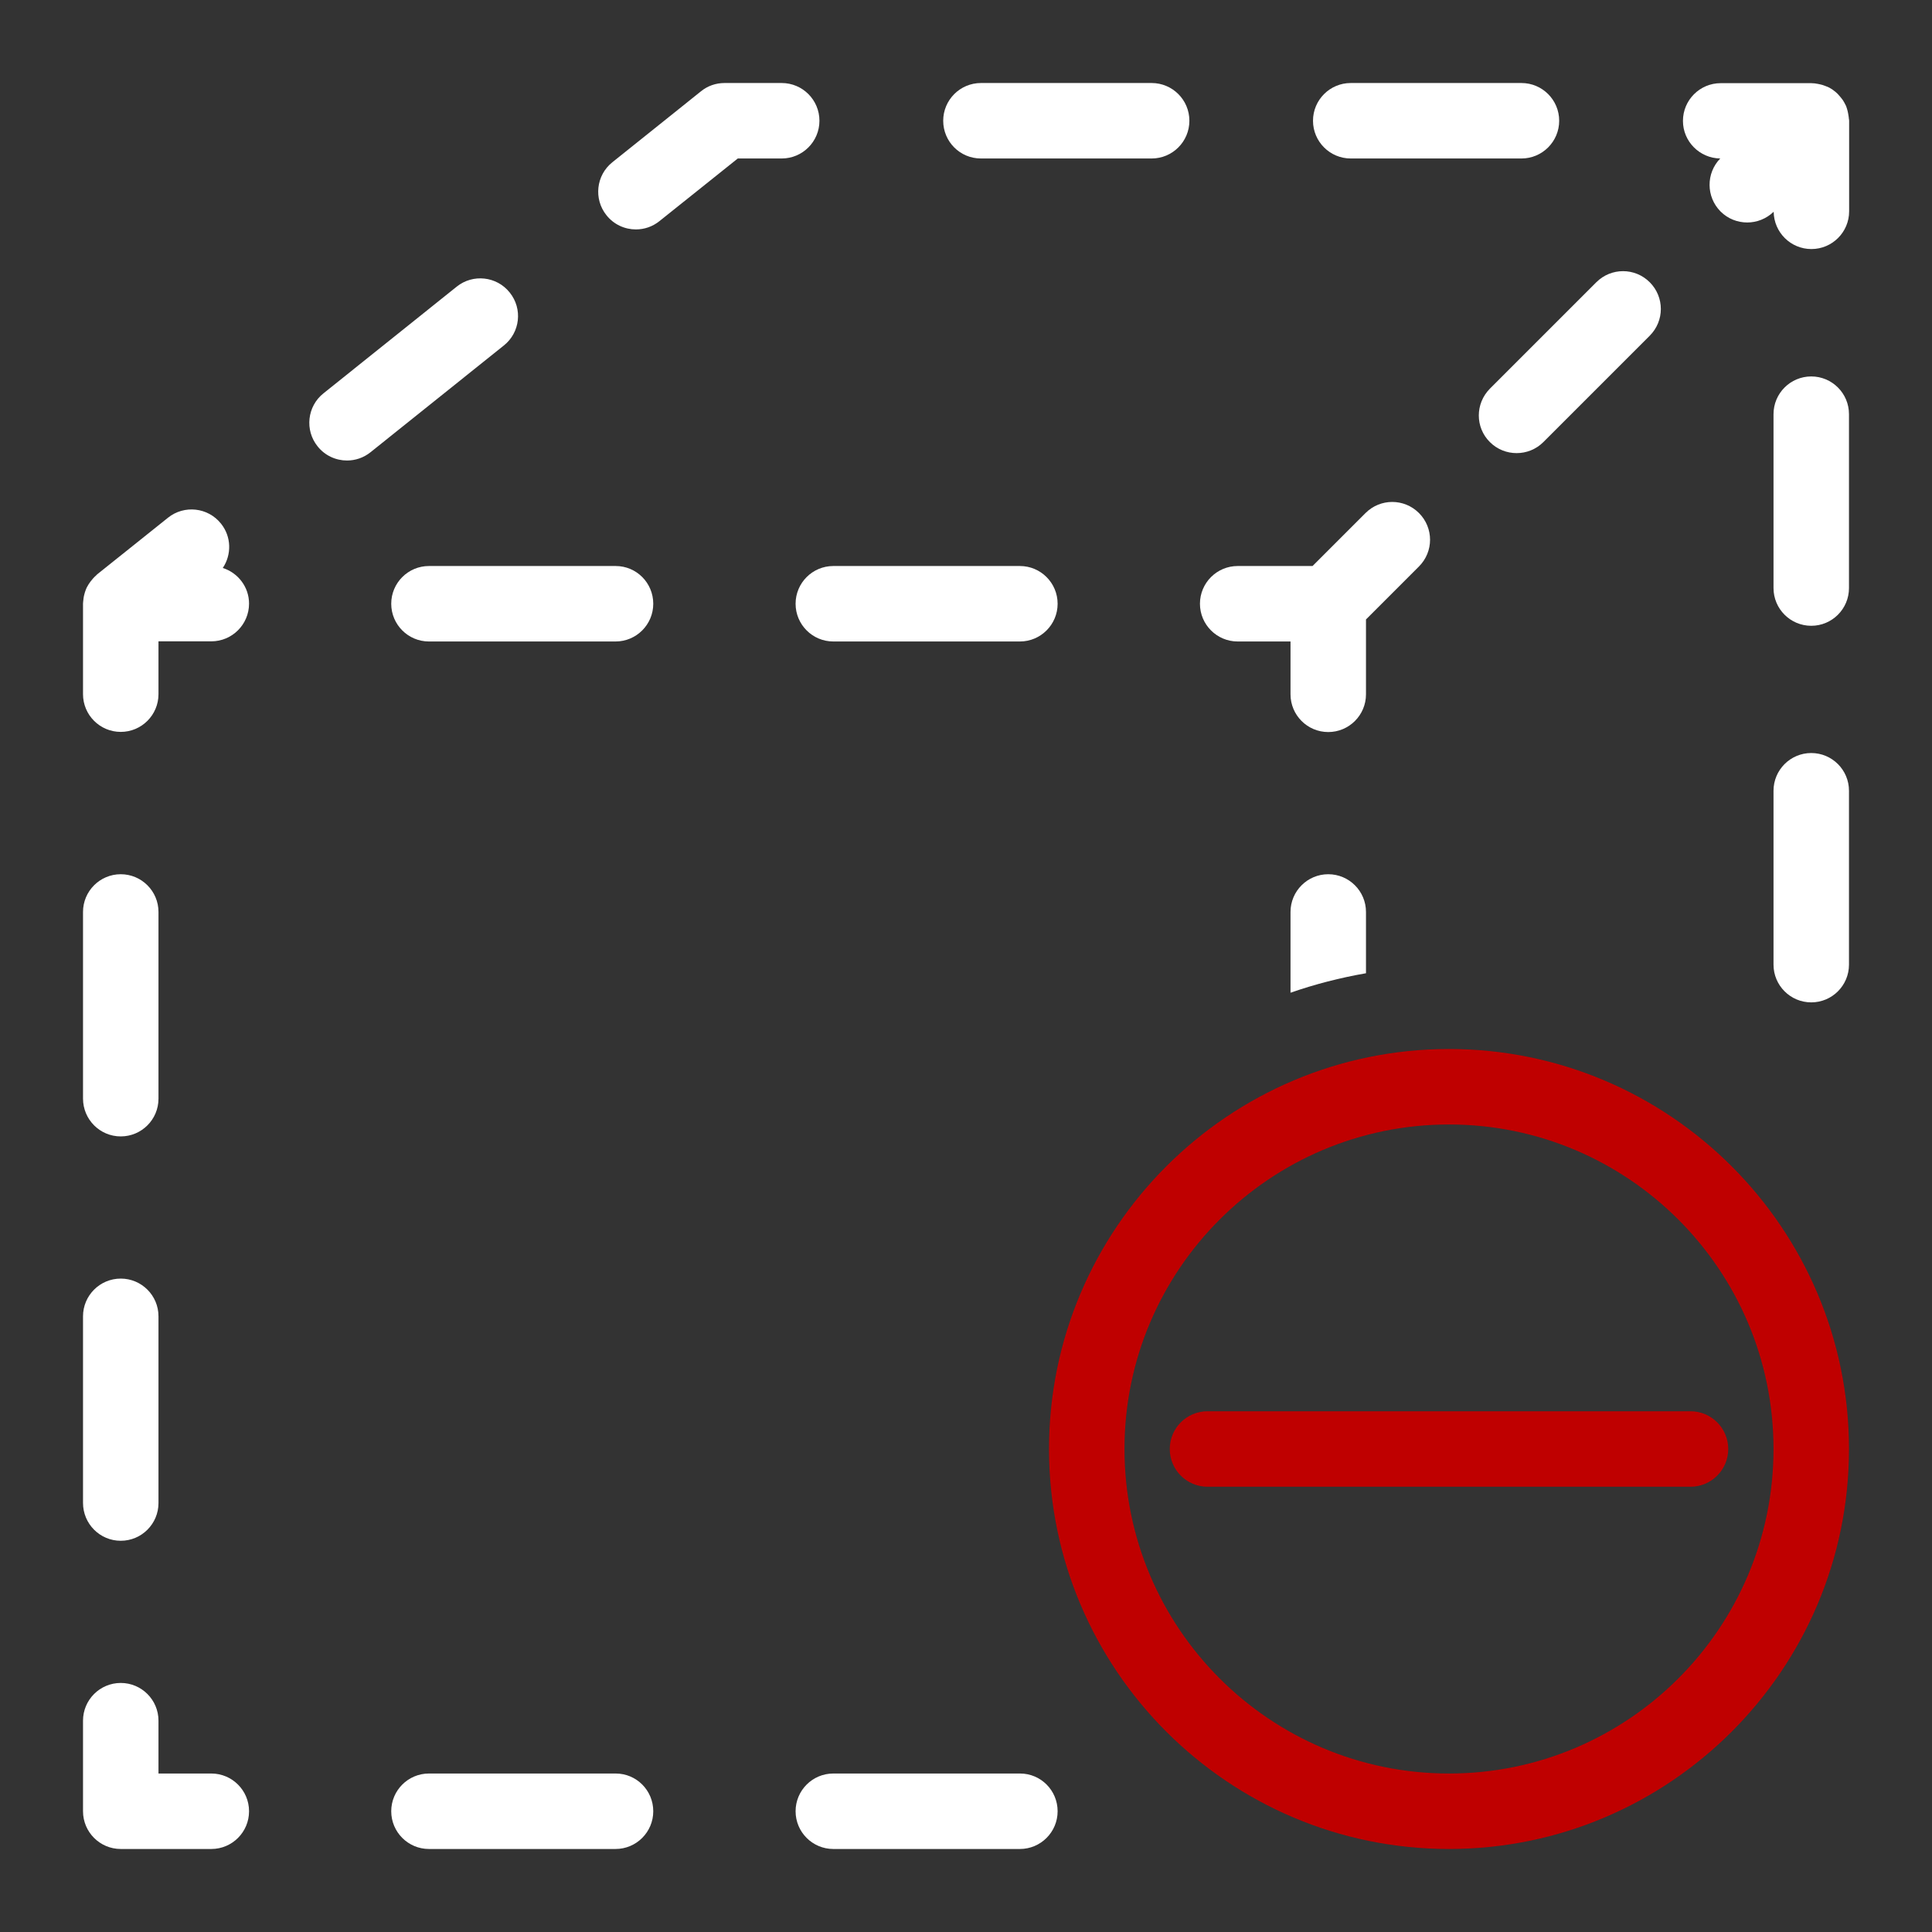 <?xml version="1.0" encoding="UTF-8" standalone="no"?>
<!-- Generator: Adobe Illustrator 24.3.0, SVG Export Plug-In . SVG Version: 6.00 Build 0)  -->

<svg
   version="1.0"
   id="Layer_1"
   x="0px"
   y="0px"
   viewBox="0 0 128 128"
   enable-background="new 0 0 128 128"
   xml:space="preserve"
   sodipodi:docname="remove.svg"
   inkscape:version="1.2.2 (b0a8486541, 2022-12-01)"
   xmlns:inkscape="http://www.inkscape.org/namespaces/inkscape"
   xmlns:sodipodi="http://sodipodi.sourceforge.net/DTD/sodipodi-0.dtd"
   xmlns="http://www.w3.org/2000/svg"
   xmlns:svg="http://www.w3.org/2000/svg"><rect x="0" y="0" width="128" height="128" fill="#333333" stroke="none"/><defs
   id="defs50" /><sodipodi:namedview
   id="namedview48"
   pagecolor="#ffffff"
   bordercolor="#000000"
   borderopacity="0.25"
   inkscape:showpageshadow="2"
   inkscape:pageopacity="0.0"
   inkscape:pagecheckerboard="0"
   inkscape:deskcolor="#d1d1d1"
   showgrid="false"
   inkscape:zoom="5.8046875"
   inkscape:cx="64"
   inkscape:cy="63.913863"
   inkscape:window-width="1920"
   inkscape:window-height="1007"
   inkscape:window-x="0"
   inkscape:window-y="0"
   inkscape:window-maximized="1"
   inkscape:current-layer="Layer_1" />
<g
   id="remove_1_">
	<g
   id="g38">
		<path
   fill="#FFFFFF"
   d="M98.71,29.29c0.49,0.49,1.13,0.73,1.77,0.73s1.28-0.24,1.77-0.73l7.05-7.05c0.98-0.98,0.98-2.56,0-3.54    c-0.98-0.98-2.56-0.98-3.54,0l-7.05,7.05C97.73,26.74,97.73,28.32,98.71,29.29z"
   id="path2" />
		<path
   fill="#FFFFFF"
   d="M82,42.5h3.5V46c0,1.38,1.12,2.5,2.5,2.5s2.5-1.12,2.5-2.5v-4.96l3.51-3.51c0.98-0.98,0.98-2.56,0-3.54    c-0.98-0.98-2.56-0.98-3.54,0l-3.51,3.51H82c-1.38,0-2.5,1.12-2.5,2.5S80.62,42.5,82,42.5z"
   id="path4" />
		<path
   fill="#FFFFFF"
   d="M113.97,10.5c-0.95,0.98-0.94,2.54,0.02,3.51c0.49,0.49,1.13,0.73,1.77,0.73c0.63,0,1.26-0.24,1.75-0.71    c0.02,1.37,1.13,2.47,2.5,2.47c1.38,0,2.5-1.12,2.5-2.5V8c0-0.05-0.01-0.1-0.02-0.15c0-0.06-0.01-0.11-0.02-0.17    c-0.03-0.22-0.08-0.43-0.15-0.62c0,0,0-0.01,0-0.01c0,0,0,0,0,0c-0.01-0.03-0.03-0.05-0.04-0.08c-0.05-0.11-0.11-0.21-0.17-0.31    c-0.03-0.04-0.05-0.08-0.08-0.11c-0.06-0.08-0.13-0.16-0.2-0.24c-0.03-0.03-0.06-0.07-0.09-0.1c-0.09-0.09-0.19-0.17-0.3-0.25    c-0.01-0.01-0.02-0.02-0.04-0.03c-0.12-0.08-0.24-0.15-0.38-0.2c-0.04-0.02-0.09-0.03-0.13-0.05c-0.1-0.04-0.2-0.07-0.3-0.09    c-0.05-0.01-0.09-0.02-0.14-0.03c-0.15-0.03-0.3-0.05-0.45-0.05h-6c-1.38,0-2.5,1.12-2.5,2.5C111.5,9.37,112.6,10.48,113.97,10.5z    "
   id="path6" />
		<path
   fill="#FFFFFF"
   d="M89.49,10.5h11.31c1.38,0,2.5-1.12,2.5-2.5s-1.12-2.5-2.5-2.5H89.49c-1.38,0-2.5,1.12-2.5,2.5    S88.11,10.5,89.49,10.5z"
   id="path8" />
		<path
   fill="#FFFFFF"
   d="M88,57.92c-1.38,0-2.5,1.12-2.5,2.5v5.35c1.61-0.56,3.28-0.99,5-1.29v-4.06    C90.5,59.04,89.38,57.92,88,57.92z"
   id="path10" />
		<path
   fill="#FFFFFF"
   d="M117.5,63.91c0,1.38,1.12,2.5,2.5,2.5s2.5-1.12,2.5-2.5V52.39c0-1.38-1.12-2.5-2.5-2.5s-2.5,1.12-2.5,2.5    V63.91z"
   id="path12" />
		<path
   fill="#FFFFFF"
   d="M64.99,10.5H76.3c1.38,0,2.5-1.12,2.5-2.5s-1.12-2.5-2.5-2.5H64.99c-1.38,0-2.5,1.12-2.5,2.5    S63.6,10.5,64.99,10.5z"
   id="path14" />
		<path
   fill="#FFFFFF"
   d="M120,24.94c-1.38,0-2.5,1.12-2.5,2.5v11.52c0,1.38,1.12,2.5,2.5,2.5s2.5-1.12,2.5-2.5V27.44    C122.5,26.06,121.38,24.94,120,24.94z"
   id="path16" />
		<path
   fill="#FFFFFF"
   d="M14.76,37.63c0.59-0.88,0.58-2.07-0.12-2.94c-0.86-1.08-2.44-1.25-3.51-0.39l-4.69,3.75    c-0.03,0.03-0.06,0.06-0.09,0.09c-0.07,0.06-0.13,0.12-0.19,0.19c-0.05,0.06-0.1,0.12-0.15,0.18c-0.05,0.07-0.09,0.13-0.14,0.2    c-0.04,0.07-0.08,0.14-0.12,0.21c-0.03,0.07-0.07,0.15-0.09,0.22c-0.03,0.08-0.05,0.15-0.07,0.23c-0.02,0.08-0.04,0.15-0.05,0.23    c-0.01,0.09-0.02,0.17-0.03,0.26c0,0.04-0.01,0.09-0.01,0.13v6c0,1.38,1.12,2.5,2.5,2.5s2.5-1.12,2.5-2.5v-3.5H14    c1.38,0,2.5-1.12,2.5-2.5C16.5,38.89,15.77,37.95,14.76,37.63z"
   id="path18" />
		<path
   fill="#FFFFFF"
   d="M40.79,37.5H28.42c-1.38,0-2.5,1.12-2.5,2.5s1.12,2.5,2.5,2.5h12.36c1.38,0,2.5-1.12,2.5-2.5    S42.17,37.5,40.79,37.5z"
   id="path20" />
		<path
   fill="#FFFFFF"
   d="M54.29,8c0-1.38-1.12-2.5-2.5-2.5H48c-0.57,0-1.12,0.19-1.56,0.55l-5.87,4.7    c-1.08,0.86-1.25,2.44-0.39,3.51c0.49,0.62,1.22,0.94,1.95,0.94c0.55,0,1.1-0.18,1.56-0.55l5.19-4.15h2.91    C53.17,10.5,54.29,9.38,54.29,8z"
   id="path22" />
		<path
   fill="#FFFFFF"
   d="M40.79,117.5H28.42c-1.38,0-2.5,1.12-2.5,2.5s1.12,2.5,2.5,2.5h12.36c1.38,0,2.5-1.12,2.5-2.5    S42.17,117.5,40.79,117.5z"
   id="path24" />
		<path
   fill="#FFFFFF"
   d="M67.58,117.5H55.21c-1.38,0-2.5,1.12-2.5,2.5s1.12,2.5,2.5,2.5h12.36c1.38,0,2.5-1.12,2.5-2.5    S68.96,117.5,67.58,117.5z"
   id="path26" />
		<path
   fill="#FFFFFF"
   d="M52.71,40c0,1.38,1.12,2.5,2.5,2.5h12.36c1.38,0,2.5-1.12,2.5-2.5s-1.12-2.5-2.5-2.5H55.21    C53.83,37.5,52.71,38.62,52.71,40z"
   id="path28" />
		<path
   fill="#FFFFFF"
   d="M8,102.08c1.38,0,2.5-1.12,2.5-2.5V87.21c0-1.38-1.12-2.5-2.5-2.5s-2.5,1.12-2.5,2.5v12.36    C5.5,100.96,6.62,102.08,8,102.08z"
   id="path30" />
		<path
   fill="#FFFFFF"
   d="M8,75.29c1.38,0,2.5-1.12,2.5-2.5V60.42c0-1.38-1.12-2.5-2.5-2.5s-2.5,1.12-2.5,2.5v12.36    C5.5,74.17,6.62,75.29,8,75.29z"
   id="path32" />
		<path
   fill="#FFFFFF"
   d="M14,117.5h-3.5V114c0-1.38-1.12-2.5-2.5-2.5s-2.5,1.12-2.5,2.5v6c0,1.38,1.12,2.5,2.5,2.5h6    c1.38,0,2.5-1.12,2.5-2.5S15.38,117.5,14,117.5z"
   id="path34" />
		<path
   fill="#FFFFFF"
   d="M33.77,19.38c-0.86-1.08-2.44-1.25-3.51-0.39l-8.83,7.07c-1.08,0.86-1.25,2.44-0.39,3.51    c0.49,0.62,1.22,0.94,1.95,0.94c0.55,0,1.1-0.18,1.56-0.55l8.83-7.07C34.46,22.03,34.64,20.46,33.77,19.38z"
   id="path36" />
	</g>
	<g
   id="g44">
		<path
   fill="#ED6B21"
   d="M96,69.5c-14.61,0-26.5,11.89-26.5,26.5s11.89,26.5,26.5,26.5s26.5-11.89,26.5-26.5S110.61,69.5,96,69.5z     M96,117.5c-11.86,0-21.5-9.64-21.5-21.5S84.14,74.5,96,74.5s21.5,9.64,21.5,21.5S107.86,117.5,96,117.5z"
   id="path40"
   style="fill:#bf0000;fill-opacity:1" />
		<path
   fill="#ED6B21"
   d="M112,93.5H80c-1.38,0-2.5,1.12-2.5,2.5s1.12,2.5,2.5,2.5h32c1.38,0,2.5-1.12,2.5-2.5S113.38,93.5,112,93.5    z"
   id="path42"
   style="fill:#bf0000;fill-opacity:1" />
	</g>
</g>
</svg>
